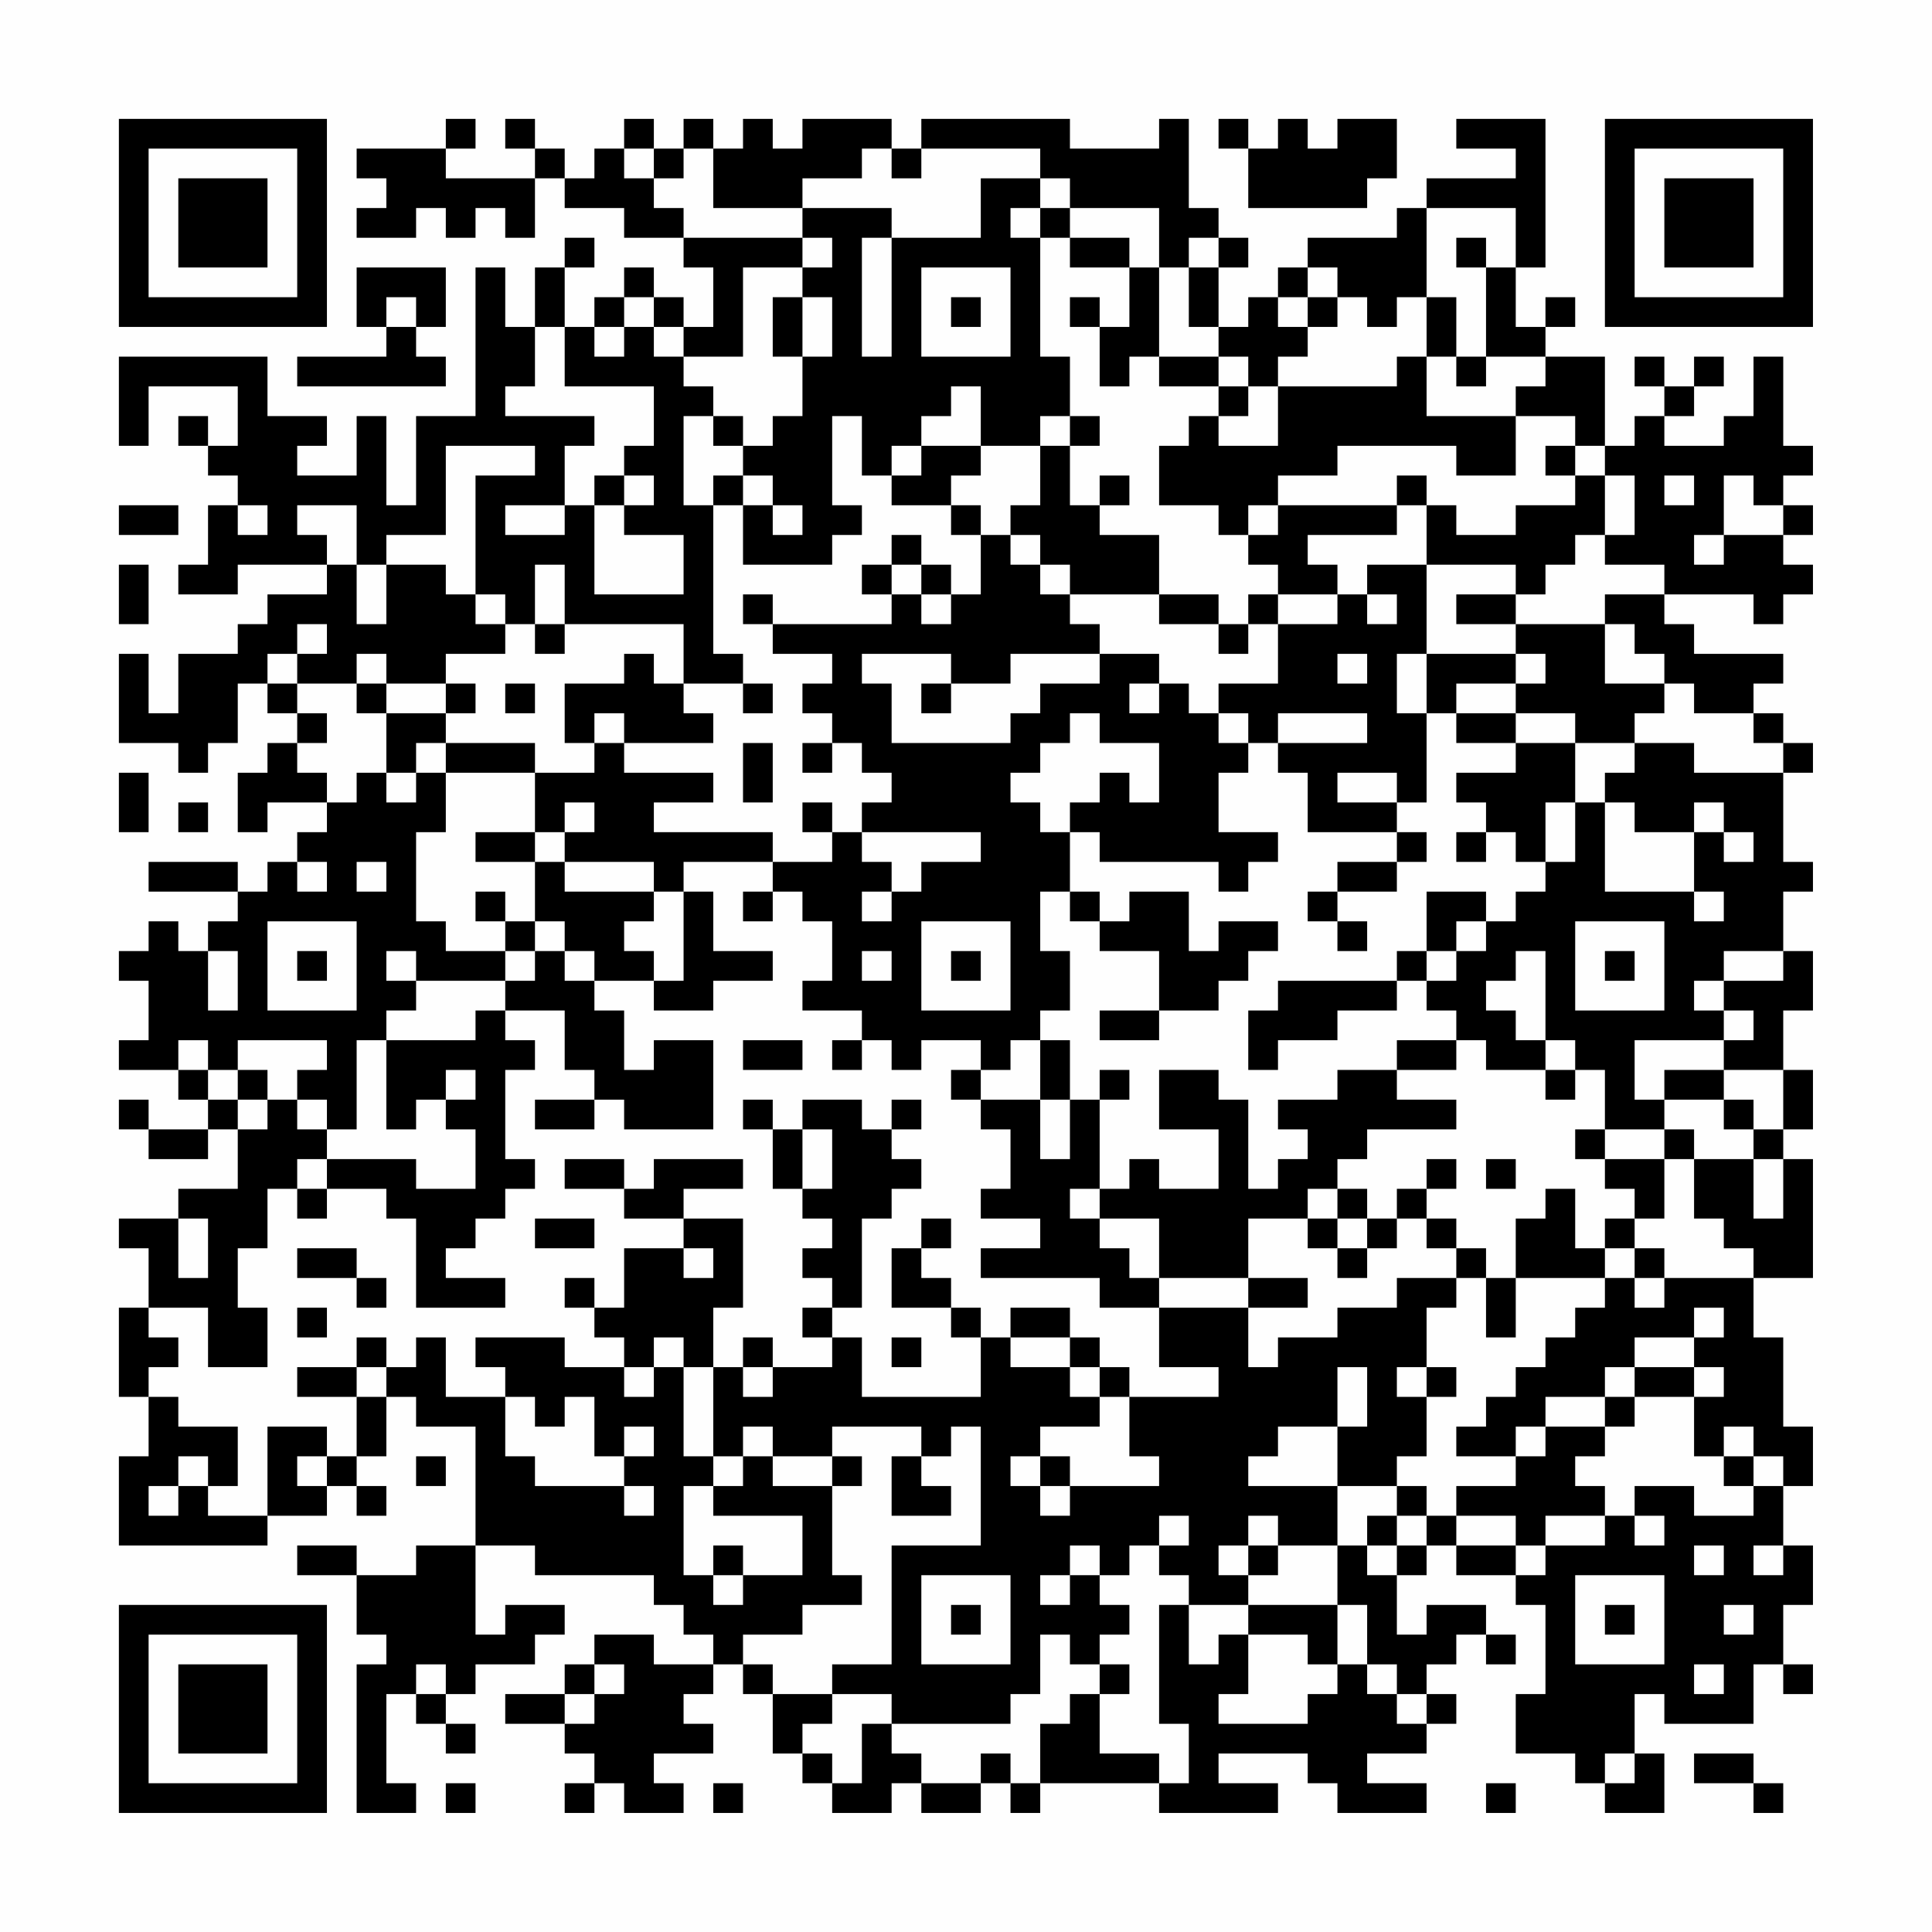 <?xml version="1.0" encoding="UTF-8"?>
<svg xmlns="http://www.w3.org/2000/svg" version="1.1" width="300" height="300" viewBox="0 0 300 300"><rect x="0" y="0" width="300" height="300" fill="#fefefe"/><g transform="scale(4.615)"><g transform="translate(4,4)"><path fill-rule="evenodd" d="M11 0L11 1L8 1L8 2L9 2L9 3L8 3L8 4L10 4L10 3L11 3L11 4L12 4L12 3L13 3L13 4L14 4L14 2L15 2L15 3L17 3L17 4L19 4L19 5L20 5L20 7L19 7L19 6L18 6L18 5L17 5L17 6L16 6L16 7L15 7L15 5L16 5L16 4L15 4L15 5L14 5L14 7L13 7L13 5L12 5L12 10L10 10L10 13L9 13L9 10L8 10L8 12L6 12L6 11L7 11L7 10L5 10L5 8L0 8L0 11L1 11L1 9L4 9L4 11L3 11L3 10L2 10L2 11L3 11L3 12L4 12L4 13L3 13L3 15L2 15L2 16L4 16L4 15L7 15L7 16L5 16L5 17L4 17L4 18L2 18L2 20L1 20L1 18L0 18L0 21L2 21L2 22L3 22L3 21L4 21L4 19L5 19L5 20L6 20L6 21L5 21L5 22L4 22L4 24L5 24L5 23L7 23L7 24L6 24L6 25L5 25L5 26L4 26L4 25L1 25L1 26L4 26L4 27L3 27L3 28L2 28L2 27L1 27L1 28L0 28L0 29L1 29L1 31L0 31L0 32L2 32L2 33L3 33L3 34L1 34L1 33L0 33L0 34L1 34L1 35L3 35L3 34L4 34L4 36L2 36L2 37L0 37L0 38L1 38L1 40L0 40L0 43L1 43L1 45L0 45L0 48L5 48L5 47L7 47L7 46L8 46L8 47L9 47L9 46L8 46L8 45L9 45L9 43L10 43L10 44L12 44L12 48L10 48L10 49L8 49L8 48L6 48L6 49L8 49L8 51L9 51L9 52L8 52L8 57L10 57L10 56L9 56L9 53L10 53L10 54L11 54L11 55L12 55L12 54L11 54L11 53L12 53L12 52L14 52L14 51L15 51L15 50L13 50L13 51L12 51L12 48L14 48L14 49L18 49L18 50L19 50L19 51L20 51L20 52L18 52L18 51L16 51L16 52L15 52L15 53L13 53L13 54L15 54L15 55L16 55L16 56L15 56L15 57L16 57L16 56L17 56L17 57L19 57L19 56L18 56L18 55L20 55L20 54L19 54L19 53L20 53L20 52L21 52L21 53L22 53L22 55L23 55L23 56L24 56L24 57L26 57L26 56L27 56L27 57L29 57L29 56L30 56L30 57L31 57L31 56L35 56L35 57L39 57L39 56L37 56L37 55L40 55L40 56L41 56L41 57L44 57L44 56L42 56L42 55L44 55L44 54L45 54L45 53L44 53L44 52L45 52L45 51L46 51L46 52L47 52L47 51L46 51L46 50L44 50L44 51L43 51L43 49L44 49L44 48L45 48L45 49L47 49L47 50L48 50L48 53L47 53L47 55L49 55L49 56L50 56L50 57L52 57L52 55L51 55L51 53L52 53L52 54L55 54L55 52L56 52L56 53L57 53L57 52L56 52L56 50L57 50L57 48L56 48L56 46L57 46L57 44L56 44L56 41L55 41L55 39L57 39L57 35L56 35L56 34L57 34L57 32L56 32L56 30L57 30L57 28L56 28L56 26L57 26L57 25L56 25L56 22L57 22L57 21L56 21L56 20L55 20L55 19L56 19L56 18L53 18L53 17L52 17L52 16L55 16L55 17L56 17L56 16L57 16L57 15L56 15L56 14L57 14L57 13L56 13L56 12L57 12L57 11L56 11L56 8L55 8L55 10L54 10L54 11L52 11L52 10L53 10L53 9L54 9L54 8L53 8L53 9L52 9L52 8L51 8L51 9L52 9L52 10L51 10L51 11L50 11L50 8L48 8L48 7L49 7L49 6L48 6L48 7L47 7L47 5L48 5L48 0L45 0L45 1L47 1L47 2L44 2L44 3L43 3L43 4L40 4L40 5L39 5L39 6L38 6L38 7L37 7L37 5L38 5L38 4L37 4L37 3L36 3L36 0L35 0L35 1L32 1L32 0L27 0L27 1L26 1L26 0L23 0L23 1L22 1L22 0L21 0L21 1L20 1L20 0L19 0L19 1L18 1L18 0L17 0L17 1L16 1L16 2L15 2L15 1L14 1L14 0L13 0L13 1L14 1L14 2L11 2L11 1L12 1L12 0ZM37 0L37 1L38 1L38 3L42 3L42 2L43 2L43 0L41 0L41 1L40 1L40 0L39 0L39 1L38 1L38 0ZM17 1L17 2L18 2L18 3L19 3L19 4L23 4L23 5L21 5L21 8L19 8L19 7L18 7L18 6L17 6L17 7L16 7L16 8L17 8L17 7L18 7L18 8L19 8L19 9L20 9L20 10L19 10L19 13L20 13L20 18L21 18L21 19L19 19L19 17L15 17L15 15L14 15L14 17L13 17L13 16L12 16L12 12L14 12L14 11L11 11L11 14L9 14L9 15L8 15L8 13L6 13L6 14L7 14L7 15L8 15L8 17L9 17L9 15L11 15L11 16L12 16L12 17L13 17L13 18L11 18L11 19L9 19L9 18L8 18L8 19L6 19L6 18L7 18L7 17L6 17L6 18L5 18L5 19L6 19L6 20L7 20L7 21L6 21L6 22L7 22L7 23L8 23L8 22L9 22L9 23L10 23L10 22L11 22L11 24L10 24L10 27L11 27L11 28L13 28L13 29L10 29L10 28L9 28L9 29L10 29L10 30L9 30L9 31L8 31L8 34L7 34L7 33L6 33L6 32L7 32L7 31L4 31L4 32L3 32L3 31L2 31L2 32L3 32L3 33L4 33L4 34L5 34L5 33L6 33L6 34L7 34L7 35L6 35L6 36L5 36L5 38L4 38L4 40L5 40L5 42L3 42L3 40L1 40L1 41L2 41L2 42L1 42L1 43L2 43L2 44L4 44L4 46L3 46L3 45L2 45L2 46L1 46L1 47L2 47L2 46L3 46L3 47L5 47L5 44L7 44L7 45L6 45L6 46L7 46L7 45L8 45L8 43L9 43L9 42L10 42L10 41L11 41L11 43L13 43L13 45L14 45L14 46L17 46L17 47L18 47L18 46L17 46L17 45L18 45L18 44L17 44L17 45L16 45L16 43L15 43L15 44L14 44L14 43L13 43L13 42L12 42L12 41L15 41L15 42L17 42L17 43L18 43L18 42L19 42L19 45L20 45L20 46L19 46L19 49L20 49L20 50L21 50L21 49L23 49L23 47L20 47L20 46L21 46L21 45L22 45L22 46L24 46L24 49L25 49L25 50L23 50L23 51L21 51L21 52L22 52L22 53L24 53L24 54L23 54L23 55L24 55L24 56L25 56L25 54L26 54L26 55L27 55L27 56L29 56L29 55L30 55L30 56L31 56L31 54L32 54L32 53L33 53L33 55L35 55L35 56L36 56L36 54L35 54L35 50L36 50L36 52L37 52L37 51L38 51L38 53L37 53L37 54L40 54L40 53L41 53L41 52L42 52L42 53L43 53L43 54L44 54L44 53L43 53L43 52L42 52L42 50L41 50L41 48L42 48L42 49L43 49L43 48L44 48L44 47L45 47L45 48L47 48L47 49L48 49L48 48L50 48L50 47L51 47L51 48L52 48L52 47L51 47L51 46L53 46L53 47L55 47L55 46L56 46L56 45L55 45L55 44L54 44L54 45L53 45L53 43L54 43L54 42L53 42L53 41L54 41L54 40L53 40L53 41L51 41L51 42L50 42L50 43L48 43L48 44L47 44L47 45L45 45L45 44L46 44L46 43L47 43L47 42L48 42L48 41L49 41L49 40L50 40L50 39L51 39L51 40L52 40L52 39L55 39L55 38L54 38L54 37L53 37L53 35L55 35L55 37L56 37L56 35L55 35L55 34L56 34L56 32L54 32L54 31L55 31L55 30L54 30L54 29L56 29L56 28L54 28L54 29L53 29L53 30L54 30L54 31L51 31L51 33L52 33L52 34L50 34L50 32L49 32L49 31L48 31L48 28L47 28L47 29L46 29L46 30L47 30L47 31L48 31L48 32L46 32L46 31L45 31L45 30L44 30L44 29L45 29L45 28L46 28L46 27L47 27L47 26L48 26L48 25L49 25L49 23L50 23L50 26L53 26L53 27L54 27L54 26L53 26L53 24L54 24L54 25L55 25L55 24L54 24L54 23L53 23L53 24L51 24L51 23L50 23L50 22L51 22L51 21L53 21L53 22L56 22L56 21L55 21L55 20L53 20L53 19L52 19L52 18L51 18L51 17L50 17L50 16L52 16L52 15L50 15L50 14L51 14L51 12L50 12L50 11L49 11L49 10L47 10L47 9L48 9L48 8L46 8L46 5L47 5L47 3L44 3L44 6L43 6L43 7L42 7L42 6L41 6L41 5L40 5L40 6L39 6L39 7L40 7L40 8L39 8L39 9L38 9L38 8L37 8L37 7L36 7L36 5L37 5L37 4L36 4L36 5L35 5L35 3L32 3L32 2L31 2L31 1L27 1L27 2L26 2L26 1L25 1L25 2L23 2L23 3L20 3L20 1L19 1L19 2L18 2L18 1ZM29 2L29 4L26 4L26 3L23 3L23 4L24 4L24 5L23 5L23 6L22 6L22 8L23 8L23 10L22 10L22 11L21 11L21 10L20 10L20 11L21 11L21 12L20 12L20 13L21 13L21 15L24 15L24 14L25 14L25 13L24 13L24 10L25 10L25 12L26 12L26 13L28 13L28 14L29 14L29 16L28 16L28 15L27 15L27 14L26 14L26 15L25 15L25 16L26 16L26 17L22 17L22 16L21 16L21 17L22 17L22 18L24 18L24 19L23 19L23 20L24 20L24 21L23 21L23 22L24 22L24 21L25 21L25 22L26 22L26 23L25 23L25 24L24 24L24 23L23 23L23 24L24 24L24 25L22 25L22 24L18 24L18 23L20 23L20 22L17 22L17 21L20 21L20 20L19 20L19 19L18 19L18 18L17 18L17 19L15 19L15 21L16 21L16 22L14 22L14 21L11 21L11 20L12 20L12 19L11 19L11 20L9 20L9 19L8 19L8 20L9 20L9 22L10 22L10 21L11 21L11 22L14 22L14 24L12 24L12 25L14 25L14 27L13 27L13 26L12 26L12 27L13 27L13 28L14 28L14 29L13 29L13 30L12 30L12 31L9 31L9 34L10 34L10 33L11 33L11 34L12 34L12 36L10 36L10 35L7 35L7 36L6 36L6 37L7 37L7 36L9 36L9 37L10 37L10 40L13 40L13 39L11 39L11 38L12 38L12 37L13 37L13 36L14 36L14 35L13 35L13 32L14 32L14 31L13 31L13 30L15 30L15 32L16 32L16 33L14 33L14 34L16 34L16 33L17 33L17 34L20 34L20 31L18 31L18 32L17 32L17 30L16 30L16 29L18 29L18 30L20 30L20 29L22 29L22 28L20 28L20 26L19 26L19 25L22 25L22 26L21 26L21 27L22 27L22 26L23 26L23 27L24 27L24 29L23 29L23 30L25 30L25 31L24 31L24 32L25 32L25 31L26 31L26 32L27 32L27 31L29 31L29 32L28 32L28 33L29 33L29 34L30 34L30 36L29 36L29 37L31 37L31 38L29 38L29 39L33 39L33 40L35 40L35 42L37 42L37 43L34 43L34 42L33 42L33 41L32 41L32 40L30 40L30 41L29 41L29 40L28 40L28 39L27 39L27 38L28 38L28 37L27 37L27 38L26 38L26 40L28 40L28 41L29 41L29 43L25 43L25 41L24 41L24 40L25 40L25 37L26 37L26 36L27 36L27 35L26 35L26 34L27 34L27 33L26 33L26 34L25 34L25 33L23 33L23 34L22 34L22 33L21 33L21 34L22 34L22 36L23 36L23 37L24 37L24 38L23 38L23 39L24 39L24 40L23 40L23 41L24 41L24 42L22 42L22 41L21 41L21 42L20 42L20 40L21 40L21 37L19 37L19 36L21 36L21 35L18 35L18 36L17 36L17 35L15 35L15 36L17 36L17 37L19 37L19 38L17 38L17 40L16 40L16 39L15 39L15 40L16 40L16 41L17 41L17 42L18 42L18 41L19 41L19 42L20 42L20 45L21 45L21 44L22 44L22 45L24 45L24 46L25 46L25 45L24 45L24 44L27 44L27 45L26 45L26 47L28 47L28 46L27 46L27 45L28 45L28 44L29 44L29 48L26 48L26 52L24 52L24 53L26 53L26 54L30 54L30 53L31 53L31 51L32 51L32 52L33 52L33 53L34 53L34 52L33 52L33 51L34 51L34 50L33 50L33 49L34 49L34 48L35 48L35 49L36 49L36 50L38 50L38 51L40 51L40 52L41 52L41 50L38 50L38 49L39 49L39 48L41 48L41 46L43 46L43 47L42 47L42 48L43 48L43 47L44 47L44 46L43 46L43 45L44 45L44 43L45 43L45 42L44 42L44 40L45 40L45 39L46 39L46 41L47 41L47 39L50 39L50 38L51 38L51 39L52 39L52 38L51 38L51 37L52 37L52 35L53 35L53 34L52 34L52 35L50 35L50 34L49 34L49 35L50 35L50 36L51 36L51 37L50 37L50 38L49 38L49 36L48 36L48 37L47 37L47 39L46 39L46 38L45 38L45 37L44 37L44 36L45 36L45 35L44 35L44 36L43 36L43 37L42 37L42 36L41 36L41 35L42 35L42 34L45 34L45 33L43 33L43 32L45 32L45 31L43 31L43 32L41 32L41 33L39 33L39 34L40 34L40 35L39 35L39 36L38 36L38 33L37 33L37 32L35 32L35 34L37 34L37 36L35 36L35 35L34 35L34 36L33 36L33 33L34 33L34 32L33 32L33 33L32 33L32 31L31 31L31 30L32 30L32 28L31 28L31 26L32 26L32 27L33 27L33 28L35 28L35 30L33 30L33 31L35 31L35 30L37 30L37 29L38 29L38 28L39 28L39 27L37 27L37 28L36 28L36 26L34 26L34 27L33 27L33 26L32 26L32 24L33 24L33 25L37 25L37 26L38 26L38 25L39 25L39 24L37 24L37 22L38 22L38 21L39 21L39 22L40 22L40 24L43 24L43 25L41 25L41 26L40 26L40 27L41 27L41 28L42 28L42 27L41 27L41 26L43 26L43 25L44 25L44 24L43 24L43 23L44 23L44 20L45 20L45 21L47 21L47 22L45 22L45 23L46 23L46 24L45 24L45 25L46 25L46 24L47 24L47 25L48 25L48 23L49 23L49 21L51 21L51 20L52 20L52 19L50 19L50 17L47 17L47 16L48 16L48 15L49 15L49 14L50 14L50 12L49 12L49 11L48 11L48 12L49 12L49 13L47 13L47 14L45 14L45 13L44 13L44 12L43 12L43 13L39 13L39 12L41 12L41 11L45 11L45 12L47 12L47 10L44 10L44 8L45 8L45 9L46 9L46 8L45 8L45 6L44 6L44 8L43 8L43 9L39 9L39 11L37 11L37 10L38 10L38 9L37 9L37 8L35 8L35 5L34 5L34 4L32 4L32 3L31 3L31 2ZM30 3L30 4L31 4L31 8L32 8L32 10L31 10L31 11L29 11L29 9L28 9L28 10L27 10L27 11L26 11L26 12L27 12L27 11L29 11L29 12L28 12L28 13L29 13L29 14L30 14L30 15L31 15L31 16L32 16L32 17L33 17L33 18L30 18L30 19L28 19L28 18L25 18L25 19L26 19L26 21L30 21L30 20L31 20L31 19L33 19L33 18L35 18L35 19L34 19L34 20L35 20L35 19L36 19L36 20L37 20L37 21L38 21L38 20L37 20L37 19L39 19L39 17L41 17L41 16L42 16L42 17L43 17L43 16L42 16L42 15L44 15L44 18L43 18L43 20L44 20L44 18L47 18L47 19L45 19L45 20L47 20L47 21L49 21L49 20L47 20L47 19L48 19L48 18L47 18L47 17L45 17L45 16L47 16L47 15L44 15L44 13L43 13L43 14L40 14L40 15L41 15L41 16L39 16L39 15L38 15L38 14L39 14L39 13L38 13L38 14L37 14L37 13L35 13L35 11L36 11L36 10L37 10L37 9L35 9L35 8L34 8L34 9L33 9L33 7L34 7L34 5L32 5L32 4L31 4L31 3ZM25 4L25 8L26 8L26 4ZM45 4L45 5L46 5L46 4ZM8 5L8 7L9 7L9 8L6 8L6 9L11 9L11 8L10 8L10 7L11 7L11 5ZM27 5L27 8L30 8L30 5ZM9 6L9 7L10 7L10 6ZM23 6L23 8L24 8L24 6ZM28 6L28 7L29 7L29 6ZM32 6L32 7L33 7L33 6ZM40 6L40 7L41 7L41 6ZM14 7L14 9L13 9L13 10L16 10L16 11L15 11L15 13L13 13L13 14L15 14L15 13L16 13L16 16L19 16L19 14L17 14L17 13L18 13L18 12L17 12L17 11L18 11L18 9L15 9L15 7ZM32 10L32 11L31 11L31 13L30 13L30 14L31 14L31 15L32 15L32 16L35 16L35 17L37 17L37 18L38 18L38 17L39 17L39 16L38 16L38 17L37 17L37 16L35 16L35 14L33 14L33 13L34 13L34 12L33 12L33 13L32 13L32 11L33 11L33 10ZM16 12L16 13L17 13L17 12ZM21 12L21 13L22 13L22 14L23 14L23 13L22 13L22 12ZM52 12L52 13L53 13L53 12ZM54 12L54 14L53 14L53 15L54 15L54 14L56 14L56 13L55 13L55 12ZM0 13L0 14L2 14L2 13ZM4 13L4 14L5 14L5 13ZM0 15L0 17L1 17L1 15ZM26 15L26 16L27 16L27 17L28 17L28 16L27 16L27 15ZM14 17L14 18L15 18L15 17ZM41 18L41 19L42 19L42 18ZM13 19L13 20L14 20L14 19ZM21 19L21 20L22 20L22 19ZM27 19L27 20L28 20L28 19ZM16 20L16 21L17 21L17 20ZM32 20L32 21L31 21L31 22L30 22L30 23L31 23L31 24L32 24L32 23L33 23L33 22L34 22L34 23L35 23L35 21L33 21L33 20ZM39 20L39 21L42 21L42 20ZM21 21L21 23L22 23L22 21ZM0 22L0 24L1 24L1 22ZM41 22L41 23L43 23L43 22ZM2 23L2 24L3 24L3 23ZM15 23L15 24L14 24L14 25L15 25L15 26L18 26L18 27L17 27L17 28L18 28L18 29L19 29L19 26L18 26L18 25L15 25L15 24L16 24L16 23ZM25 24L25 25L26 25L26 26L25 26L25 27L26 27L26 26L27 26L27 25L29 25L29 24ZM6 25L6 26L7 26L7 25ZM8 25L8 26L9 26L9 25ZM44 26L44 28L43 28L43 29L39 29L39 30L38 30L38 32L39 32L39 31L41 31L41 30L43 30L43 29L44 29L44 28L45 28L45 27L46 27L46 26ZM5 27L5 30L8 30L8 27ZM14 27L14 28L15 28L15 29L16 29L16 28L15 28L15 27ZM27 27L27 30L30 30L30 27ZM49 27L49 30L52 30L52 27ZM3 28L3 30L4 30L4 28ZM6 28L6 29L7 29L7 28ZM25 28L25 29L26 29L26 28ZM28 28L28 29L29 29L29 28ZM50 28L50 29L51 29L51 28ZM21 31L21 32L23 32L23 31ZM30 31L30 32L29 32L29 33L31 33L31 35L32 35L32 33L31 33L31 31ZM4 32L4 33L5 33L5 32ZM11 32L11 33L12 33L12 32ZM48 32L48 33L49 33L49 32ZM52 32L52 33L54 33L54 34L55 34L55 33L54 33L54 32ZM23 34L23 36L24 36L24 34ZM46 35L46 36L47 36L47 35ZM32 36L32 37L33 37L33 38L34 38L34 39L35 39L35 40L38 40L38 42L39 42L39 41L41 41L41 40L43 40L43 39L45 39L45 38L44 38L44 37L43 37L43 38L42 38L42 37L41 37L41 36L40 36L40 37L38 37L38 39L35 39L35 37L33 37L33 36ZM2 37L2 39L3 39L3 37ZM14 37L14 38L16 38L16 37ZM40 37L40 38L41 38L41 39L42 39L42 38L41 38L41 37ZM6 38L6 39L8 39L8 40L9 40L9 39L8 39L8 38ZM19 38L19 39L20 39L20 38ZM38 39L38 40L40 40L40 39ZM6 40L6 41L7 41L7 40ZM8 41L8 42L6 42L6 43L8 43L8 42L9 42L9 41ZM26 41L26 42L27 42L27 41ZM30 41L30 42L32 42L32 43L33 43L33 44L31 44L31 45L30 45L30 46L31 46L31 47L32 47L32 46L35 46L35 45L34 45L34 43L33 43L33 42L32 42L32 41ZM21 42L21 43L22 43L22 42ZM41 42L41 44L39 44L39 45L38 45L38 46L41 46L41 44L42 44L42 42ZM43 42L43 43L44 43L44 42ZM51 42L51 43L50 43L50 44L48 44L48 45L47 45L47 46L45 46L45 47L47 47L47 48L48 48L48 47L50 47L50 46L49 46L49 45L50 45L50 44L51 44L51 43L53 43L53 42ZM10 45L10 46L11 46L11 45ZM31 45L31 46L32 46L32 45ZM54 45L54 46L55 46L55 45ZM35 47L35 48L36 48L36 47ZM38 47L38 48L37 48L37 49L38 49L38 48L39 48L39 47ZM20 48L20 49L21 49L21 48ZM32 48L32 49L31 49L31 50L32 50L32 49L33 49L33 48ZM53 48L53 49L54 49L54 48ZM55 48L55 49L56 49L56 48ZM27 49L27 52L30 52L30 49ZM49 49L49 52L52 52L52 49ZM28 50L28 51L29 51L29 50ZM50 50L50 51L51 51L51 50ZM54 50L54 51L55 51L55 50ZM10 52L10 53L11 53L11 52ZM16 52L16 53L15 53L15 54L16 54L16 53L17 53L17 52ZM53 52L53 53L54 53L54 52ZM50 55L50 56L51 56L51 55ZM53 55L53 56L55 56L55 57L56 57L56 56L55 56L55 55ZM11 56L11 57L12 57L12 56ZM20 56L20 57L21 57L21 56ZM46 56L46 57L47 57L47 56ZM0 0L0 7L7 7L7 0ZM1 1L1 6L6 6L6 1ZM2 2L2 5L5 5L5 2ZM50 0L50 7L57 7L57 0ZM51 1L51 6L56 6L56 1ZM52 2L52 5L55 5L55 2ZM0 50L0 57L7 57L7 50ZM1 51L1 56L6 56L6 51ZM2 52L2 55L5 55L5 52Z" fill="#000000"/></g></g></svg>
